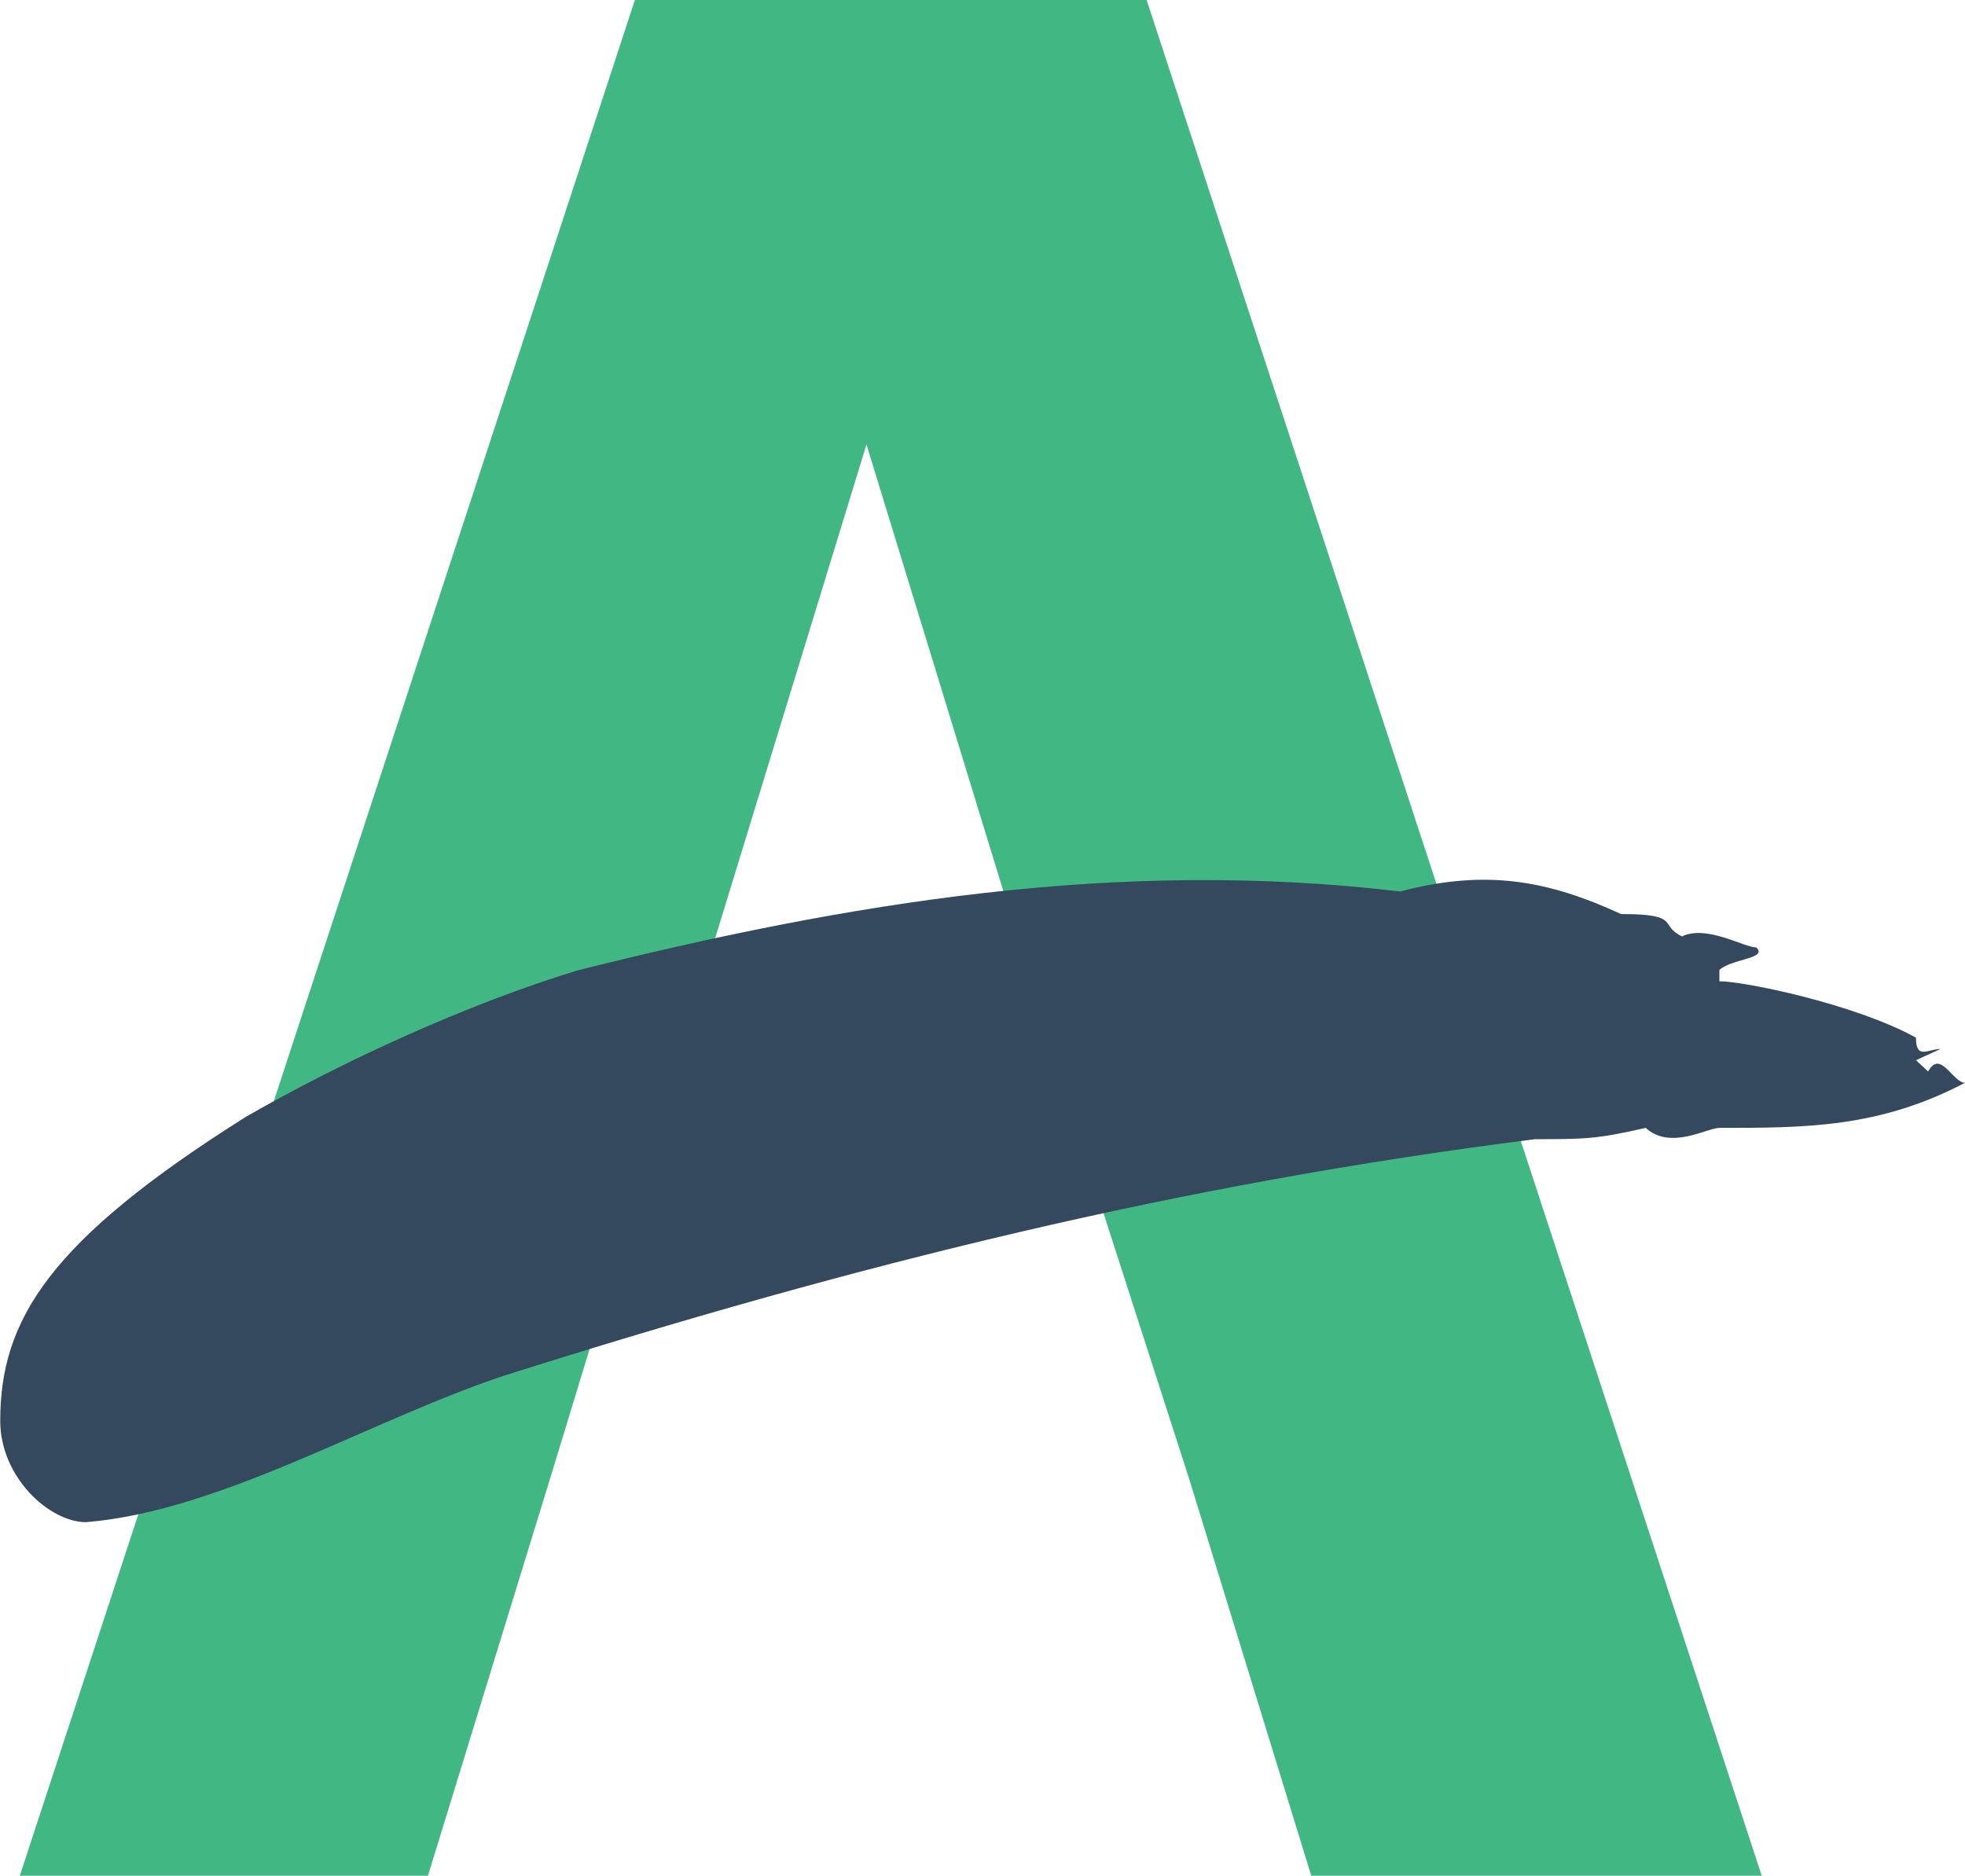 <?xml version="1.0" encoding="UTF-8" standalone="no"?>
<!-- Created with Inkscape (http://www.inkscape.org/) -->

<svg
   width="8.536mm"
   height="8.149mm"
   viewBox="0 0 8.536 8.149"
   version="1.1"
   id="svg1"
   sodipodi:docname="aermod2.svg"
   inkscape:version="1.4 (86a8ad7, 2024-10-11)"
   xmlns:inkscape="http://www.inkscape.org/namespaces/inkscape"
   xmlns:sodipodi="http://sodipodi.sourceforge.net/DTD/sodipodi-0.dtd"
   xmlns="http://www.w3.org/2000/svg"
   xmlns:svg="http://www.w3.org/2000/svg">
  <sodipodi:namedview
     id="namedview1"
     pagecolor="#ffffff"
     bordercolor="#999999"
     borderopacity="1"
     inkscape:showpageshadow="2"
     inkscape:pageopacity="0"
     inkscape:pagecheckerboard="0"
     inkscape:deskcolor="#d1d1d1"
     inkscape:document-units="mm"
     inkscape:zoom="10.653345"
     inkscape:cx="-5.5851001"
     inkscape:cy="27.456164"
     inkscape:window-width="2160"
     inkscape:window-height="1334"
     inkscape:window-x="-11"
     inkscape:window-y="-11"
     inkscape:window-maximized="1"
     inkscape:current-layer="layer1" />
  <defs
     id="defs1" />
  <g
     inkscape:label="图层 1"
     inkscape:groupmode="layer"
     id="layer1"
     transform="translate(-135.909,-121.973)">
    <path
       class="st0"
       d="m 140.573,126.841 -0.9,-2.937 -0.9,2.937 -0.476,1.561 -0.529,1.72 h -1.773 l 2.672,-8.149 h 2.223 l 2.672,8.149 H 141.605 l -0.529,-1.72 z"
       id="path1"
       style="fill:#41b883;fill-opacity:1;stroke-width:0.265" />
    <path
       id="XMLID_6_"
       d="m 143.218,126.04 c 0.107,-0.049 0.267,0.049 0.32,0.049 0.053,0.049 -0.107,0.049 -0.16,0.098 v 0.049 c 0.107,0 0.587,0.098 0.854,0.245 0,0.098 0.053,0.049 0.107,0.049 l -0.107,0.049 0.053,0.049 c 0.053,-0.098 0.107,0.049 0.16,0.049 -0.373,0.196 -0.694,0.196 -1.067,0.196 -0.053,0 -0.213,0.098 -0.32,0 -0.213,0.049 -0.267,0.049 -0.48,0.049 -1.547,0.196 -2.934,0.538 -4.481,1.028 -0.587,0.196 -1.227,0.587 -1.814,0.636 -0.16,0 -0.373,-0.196 -0.373,-0.44 0,-0.44 0.213,-0.783 1.067,-1.321 0.427,-0.245 0.96,-0.489 1.44,-0.636 1.174,-0.294 2.347,-0.489 3.574,-0.343 0.373,-0.098 0.64,-0.049 0.96,0.098 0.267,0 0.16,0.049 0.267,0.098"
       style="fill:#35495e;fill-opacity:1;stroke-width:0.511" />
  </g>
</svg>
